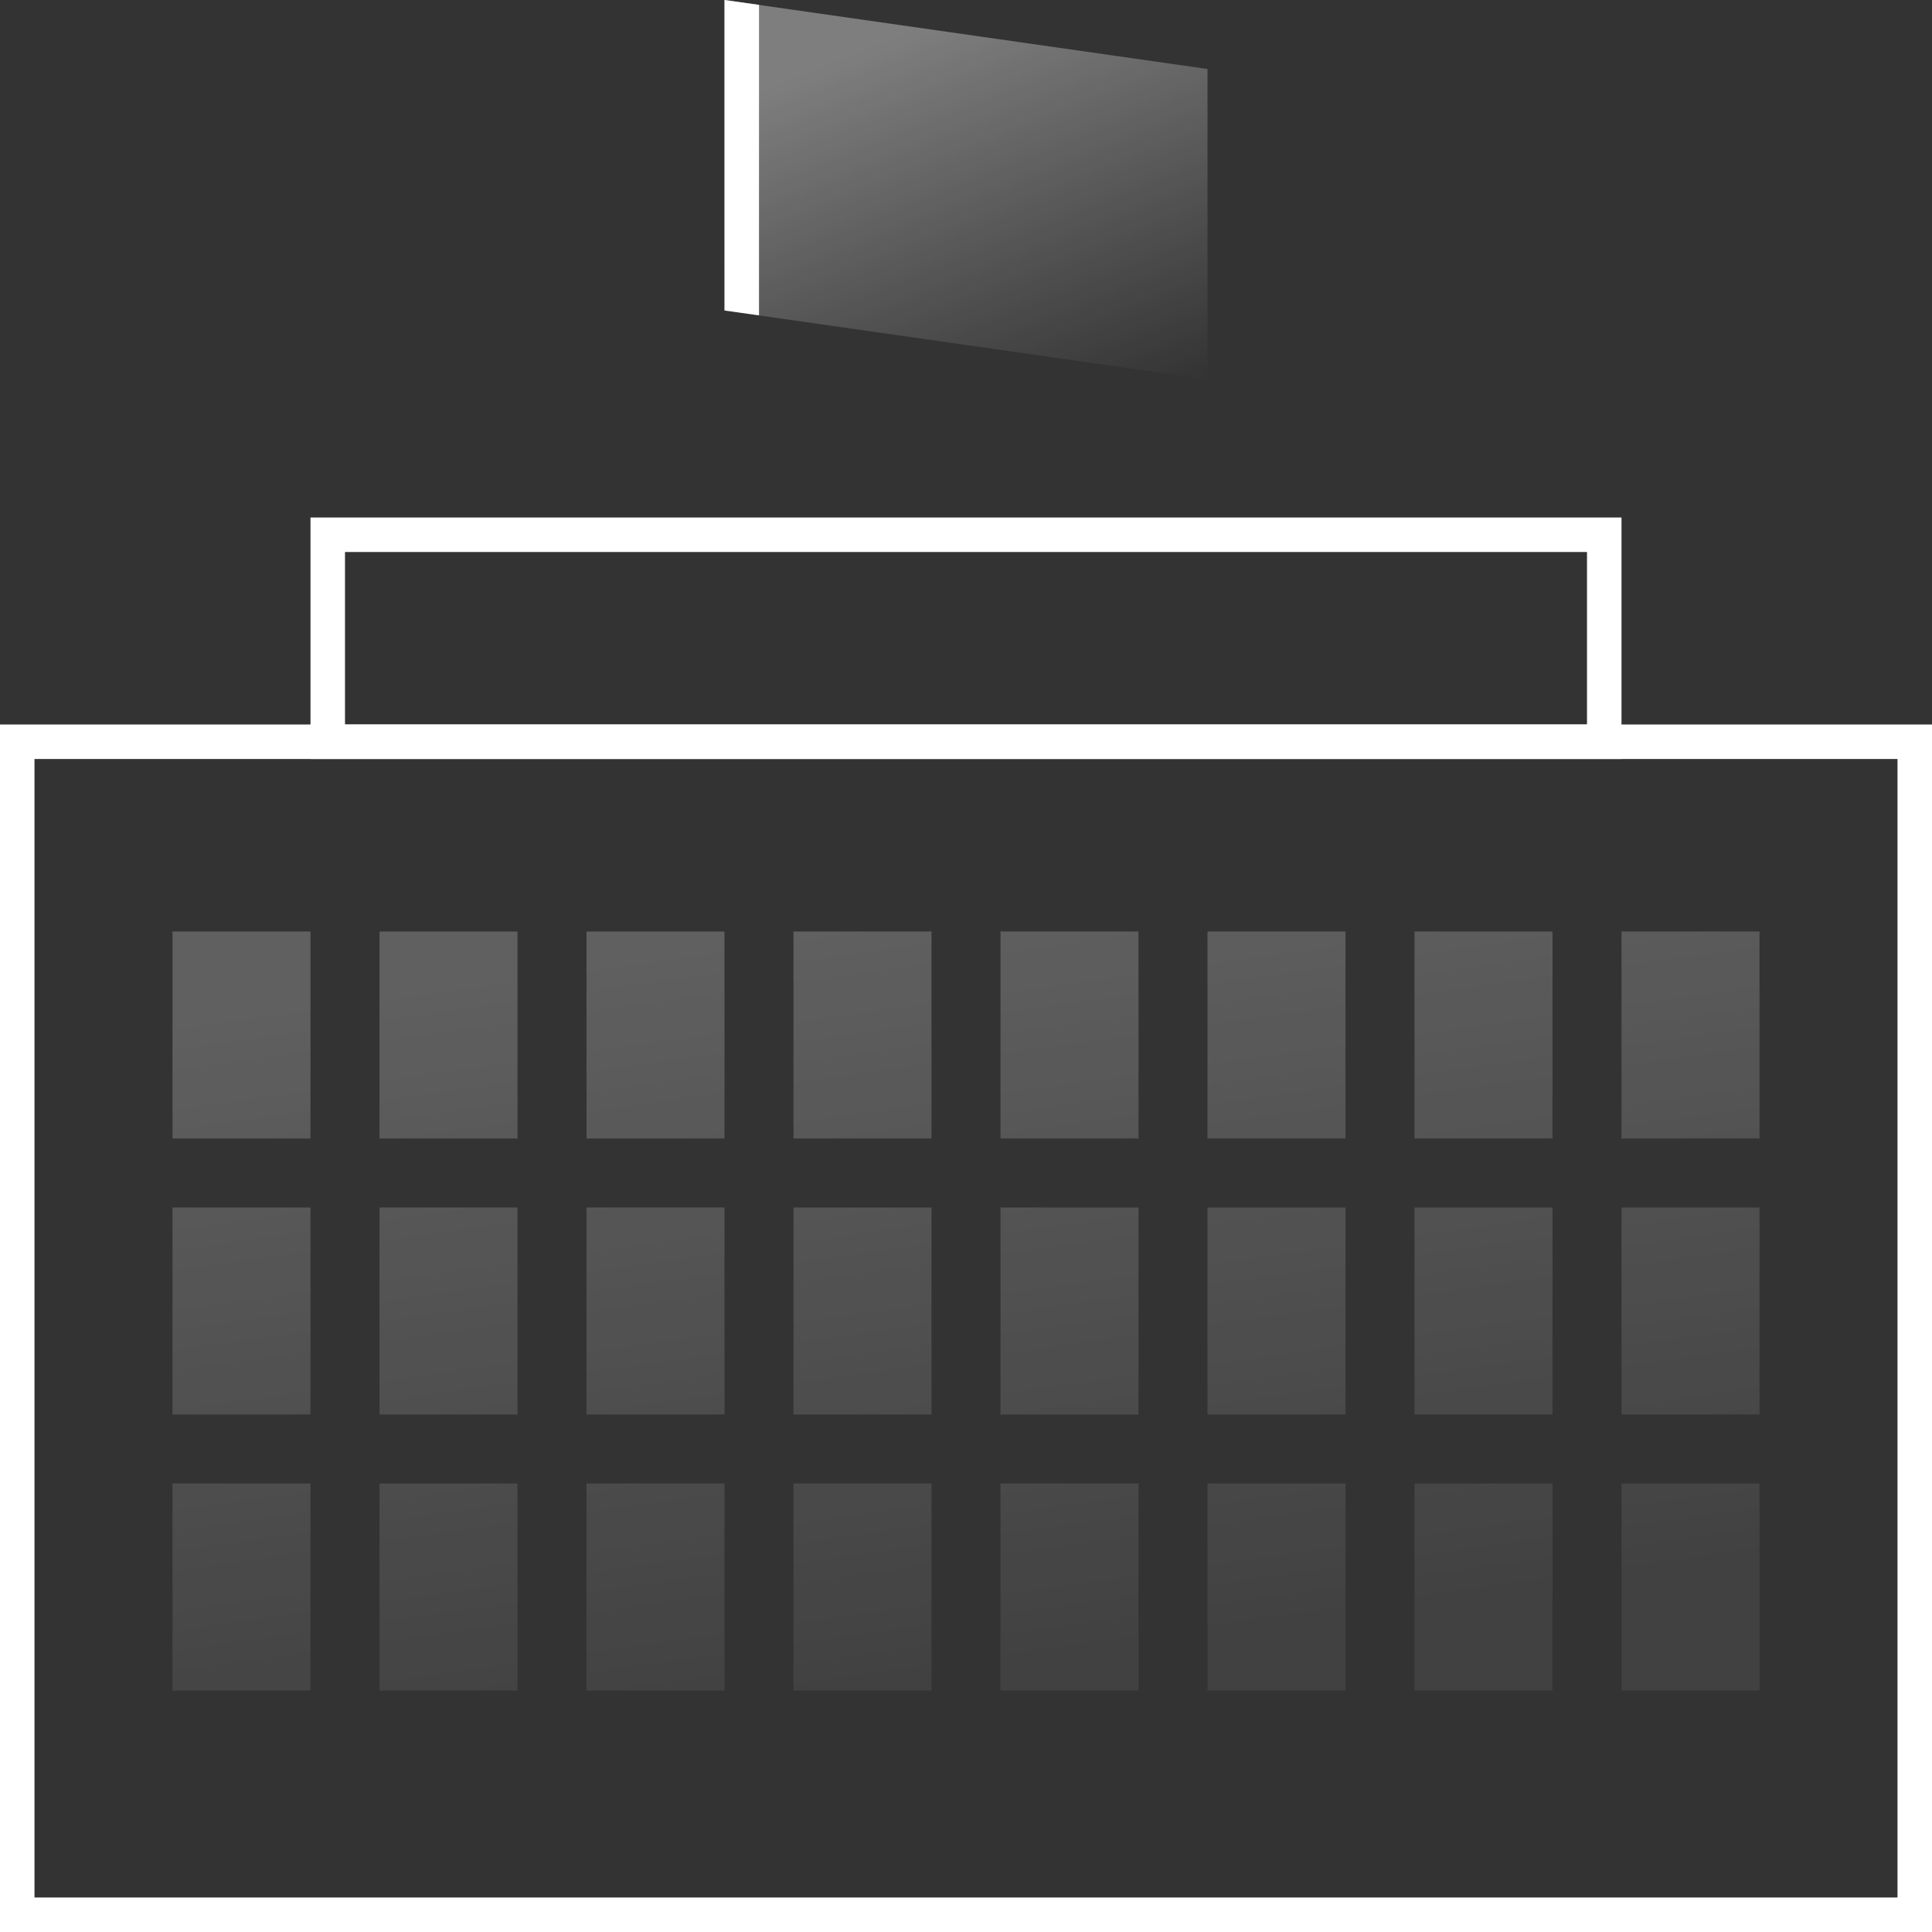 <?xml version="1.0" encoding="UTF-8"?>
<svg width="56px" height="56px" viewBox="0 0 56 56" version="1.1" xmlns="http://www.w3.org/2000/svg" xmlns:xlink="http://www.w3.org/1999/xlink">
    <rect x="0" y="0" width="56" height="56" fill="#333333" stroke="none"/>
    <!-- Generator: Sketch 44.1 (41455) - http://www.bohemiancoding.com/sketch -->
    <title>gorvernment</title>
    <desc>Created with Sketch.</desc>
    <defs>
        <linearGradient x1="37.916%" y1="0%" x2="65.995%" y2="95.11%" id="linearGradient-1">
            <stop stop-color="#FFFFFF" stop-opacity="0.22" offset="0%"></stop>
            <stop stop-color="#FFFFFF" stop-opacity="0.067" offset="100%"></stop>
        </linearGradient>
        <linearGradient x1="50.719%" y1="1.439%" x2="100%" y2="100%" id="linearGradient-2">
            <stop stop-color="#FFFFFF" stop-opacity="0.734" offset="0%"></stop>
            <stop stop-color="#FFFFFF" stop-opacity="0" offset="100%"></stop>
        </linearGradient>
    </defs>
    <g id="Page-1" stroke="none" stroke-width="1" fill="none" fill-rule="evenodd">
        <g id="Express-Marketing" transform="translate(-140, -4366)">
            <g id="gorvernment" transform="translate(140, 4366)">
                <g id="Group-15">
                    <path d="M5,27 L9,27 L9,33 L5,33 L5,27 Z M11,27 L15,27 L15,33 L11,33 L11,27 Z M17,27 L21,27 L21,33 L17,33 L17,27 Z M23,27 L27,27 L27,33 L23,33 L23,27 Z M29,27 L33,27 L33,33 L29,33 L29,27 Z M35,27 L39,27 L39,33 L35,33 L35,27 Z M41,27 L45,27 L45,33 L41,33 L41,27 Z M47,27 L51,27 L51,33 L47,33 L47,27 Z M5,35 L9,35 L9,41 L5,41 L5,35 Z M11,35 L15,35 L15,41 L11,41 L11,35 Z M17,35 L21,35 L21,41 L17,41 L17,35 Z M23,35 L27,35 L27,41 L23,41 L23,35 Z M29,35 L33,35 L33,41 L29,41 L29,35 Z M35,35 L39,35 L39,41 L35,41 L35,35 Z M41,35 L45,35 L45,41 L41,41 L41,35 Z M47,35 L51,35 L51,41 L47,41 L47,35 Z M5,43 L9,43 L9,49 L5,49 L5,43 Z M11,43 L15,43 L15,49 L11,49 L11,43 Z M17,43 L21,43 L21,49 L17,49 L17,43 Z M23,43 L27,43 L27,49 L23,49 L23,43 Z M29,43 L33,43 L33,49 L29,49 L29,43 Z M35,43 L39,43 L39,49 L35,49 L35,43 Z M41,43 L45,43 L45,49 L41,49 L41,43 Z M47,43 L51,43 L51,49 L47,49 L47,43 Z" id="Combined-Shape" fill="url(#linearGradient-1)"></path>
                    <polygon id="Rectangle-7" fill="url(#linearGradient-2)" opacity="0.504" points="21 0 35 2 35 11 21 9"></polygon>
                    <rect id="Rectangle-5" stroke="#FFFFFF" x="9.5" y="15.5" width="37" height="6"></rect>
                    <rect id="Rectangle-5-Copy" stroke="#FFFFFF" x="0.5" y="21.5" width="55" height="34"></rect>
                </g>
                <polygon id="Rectangle-17" fill="#FFFFFF" points="21 0 22 0.141 22 9.141 21 9"></polygon>
            </g>
        </g>
    </g>
</svg>